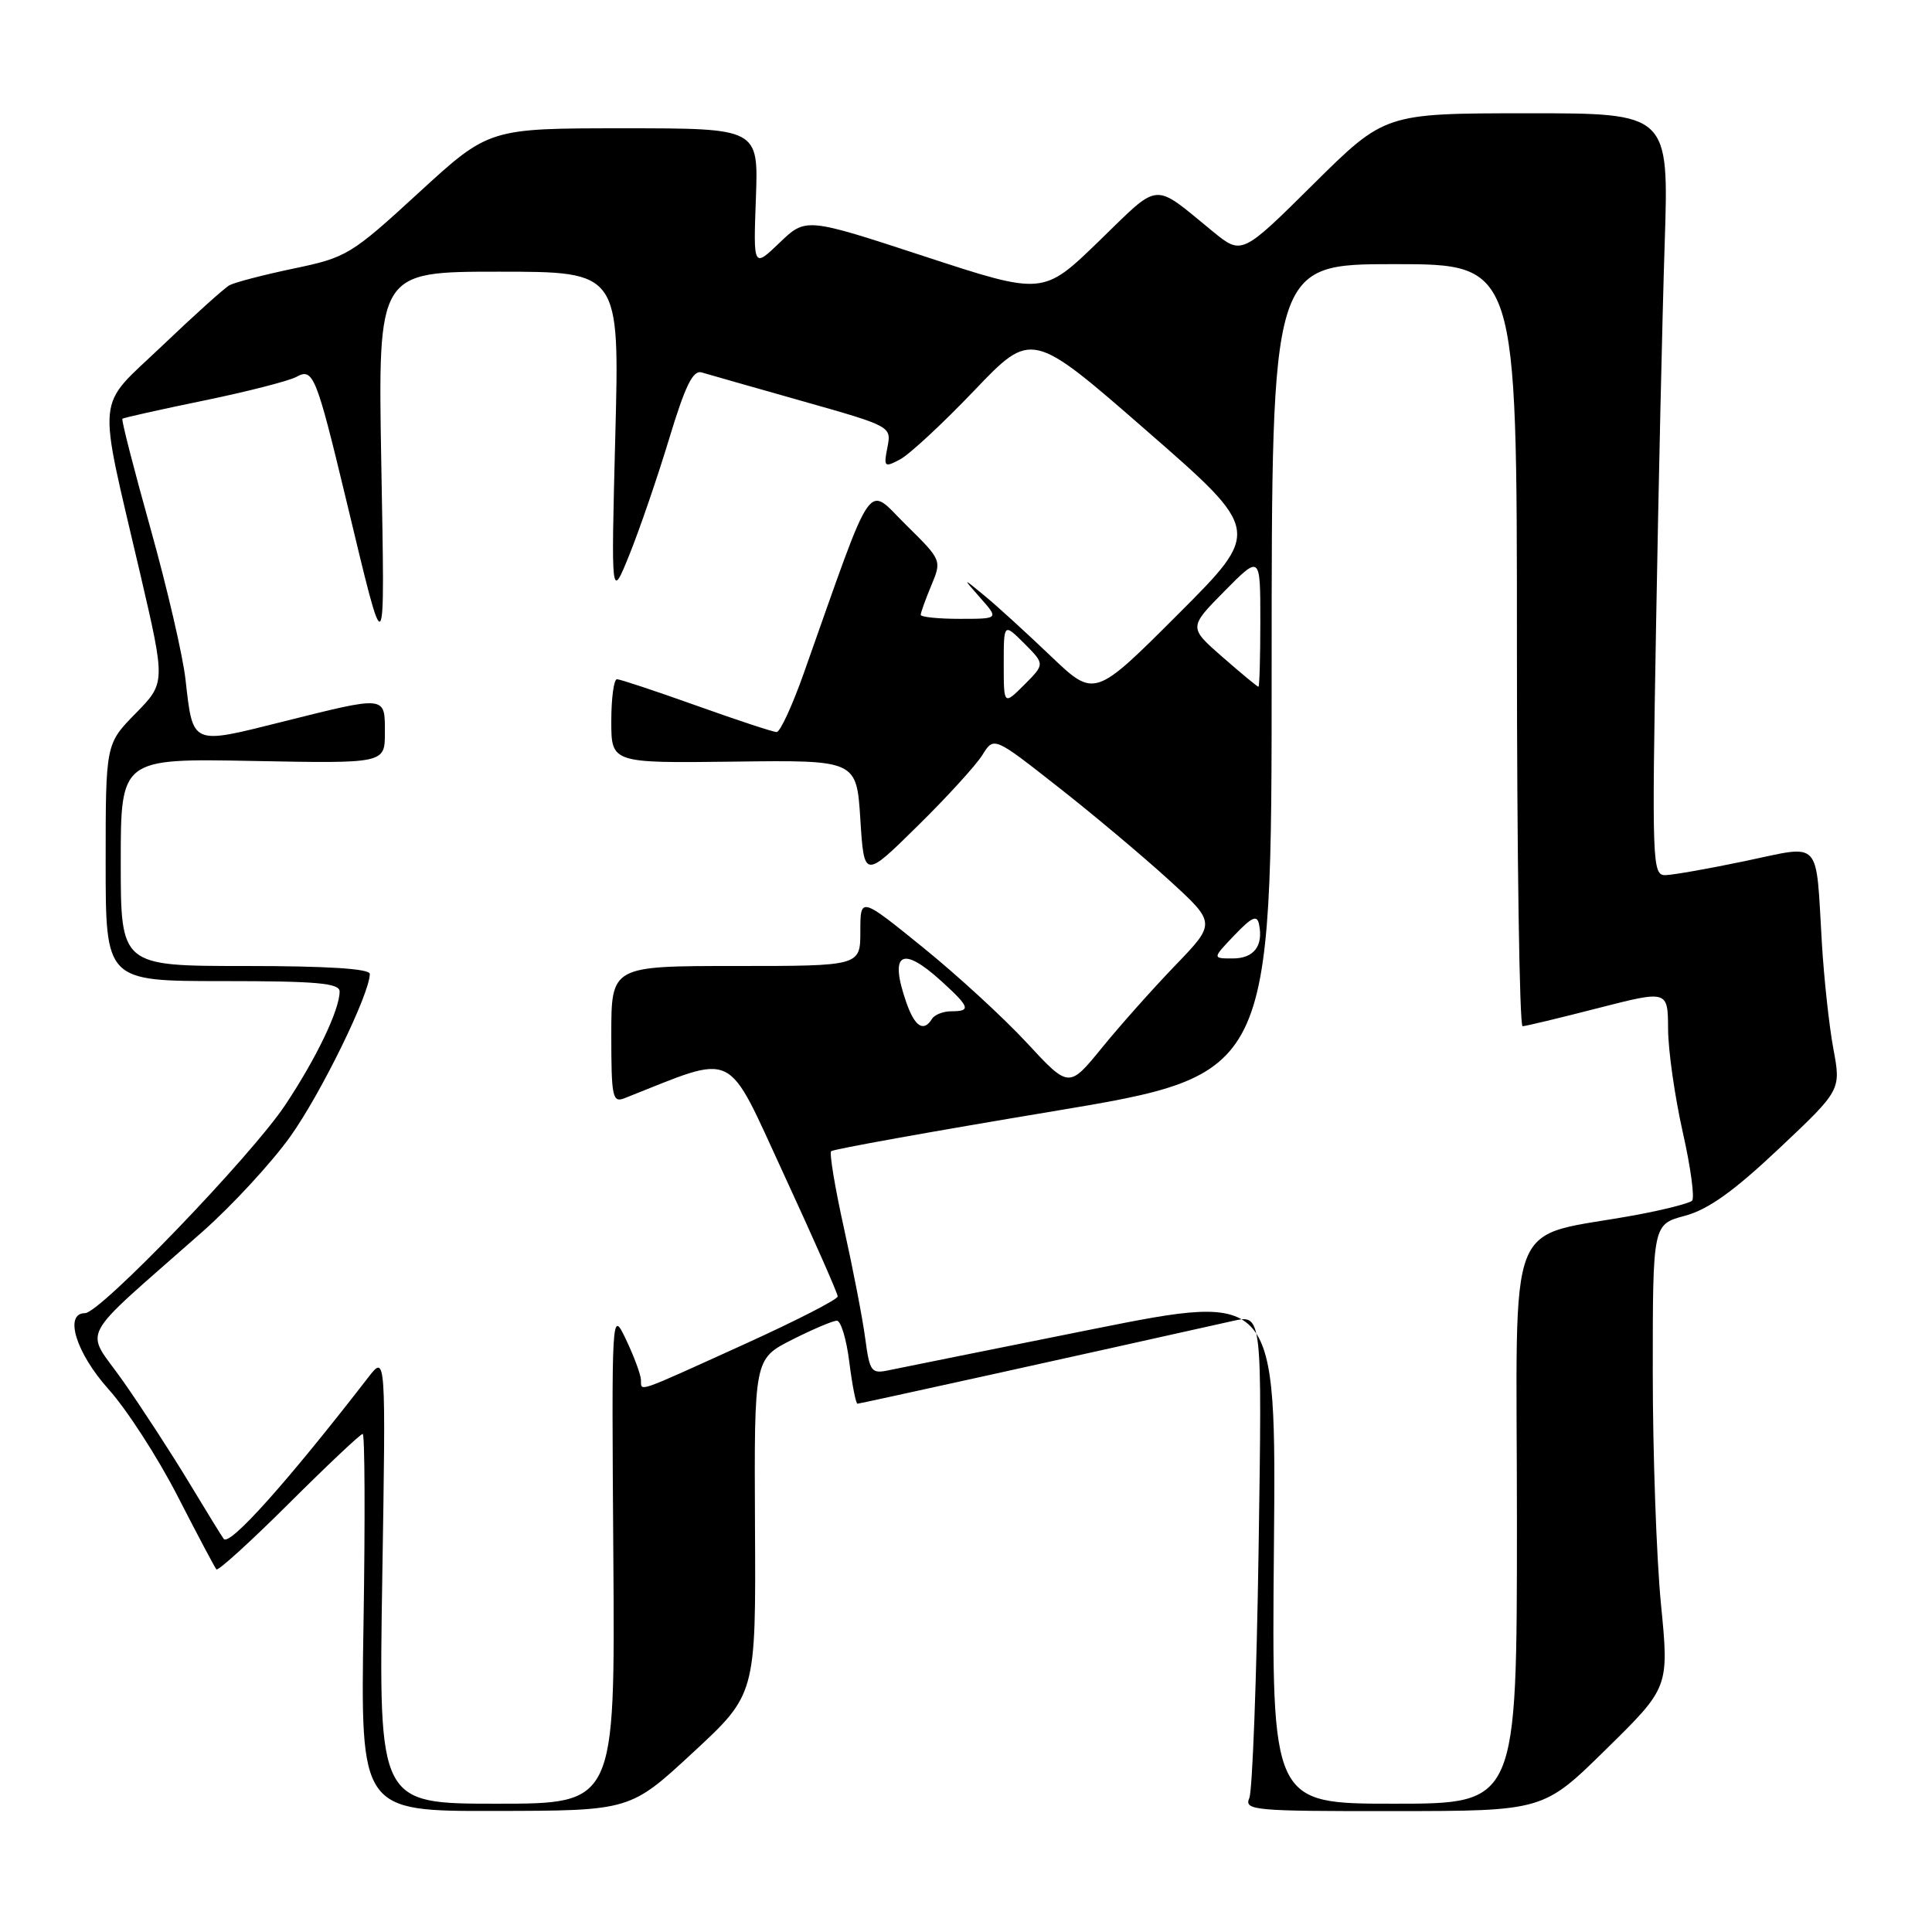 <?xml version="1.0" encoding="UTF-8" standalone="no"?>
<!DOCTYPE svg PUBLIC "-//W3C//DTD SVG 1.1//EN" "http://www.w3.org/Graphics/SVG/1.1/DTD/svg11.dtd" >
<svg xmlns="http://www.w3.org/2000/svg" xmlns:xlink="http://www.w3.org/1999/xlink" version="1.1" viewBox="0 0 256 256">
 <g >
 <path fill="currentColor"
d=" M 91.83 232.21 C 100.16 224.50 100.16 224.50 100.04 202.28 C 99.93 180.07 99.93 180.07 104.93 177.53 C 107.68 176.14 110.37 175.00 110.89 175.00 C 111.42 175.00 112.17 177.47 112.54 180.50 C 112.92 183.53 113.41 186.00 113.62 186.00 C 113.93 186.00 143.12 179.56 163.37 175.03 C 167.24 174.16 167.24 174.16 166.77 205.33 C 166.51 222.47 165.95 237.29 165.54 238.25 C 164.84 239.88 166.11 240.00 184.64 239.98 C 204.50 239.97 204.50 239.97 212.83 231.77 C 221.17 223.58 221.17 223.58 220.08 212.49 C 219.49 206.39 219.00 192.58 219.00 181.82 C 219.00 162.24 219.00 162.24 223.25 161.10 C 226.35 160.27 229.72 157.86 235.72 152.20 C 243.95 144.44 243.95 144.44 242.93 138.97 C 242.37 135.96 241.69 129.68 241.41 125.00 C 240.57 110.95 241.50 111.95 231.26 114.09 C 226.44 115.10 221.68 115.94 220.68 115.96 C 218.94 116.00 218.88 114.48 219.44 82.75 C 219.76 64.46 220.27 41.74 220.58 32.25 C 221.14 15.00 221.14 15.00 202.32 15.01 C 183.50 15.02 183.50 15.02 174.02 24.41 C 164.54 33.81 164.54 33.81 160.68 30.65 C 152.63 24.07 153.85 23.97 145.62 31.95 C 138.22 39.12 138.22 39.12 122.50 33.97 C 106.79 28.82 106.79 28.82 103.30 32.16 C 99.82 35.50 99.82 35.50 100.16 26.25 C 100.50 17.00 100.50 17.00 82.64 17.00 C 64.79 17.00 64.79 17.00 55.49 25.53 C 46.53 33.76 45.93 34.12 38.92 35.58 C 34.92 36.42 31.08 37.42 30.40 37.80 C 29.71 38.19 25.71 41.79 21.50 45.81 C 12.59 54.31 12.86 51.48 18.57 75.99 C 21.94 90.48 21.94 90.48 17.97 94.53 C 14.00 98.58 14.00 98.58 14.00 114.29 C 14.00 130.00 14.00 130.00 29.50 130.00 C 42.00 130.00 45.00 130.27 45.00 131.38 C 45.00 133.80 41.93 140.21 37.78 146.44 C 33.31 153.16 13.26 174.00 11.27 174.00 C 8.44 174.00 10.08 179.29 14.39 184.09 C 16.81 186.78 20.92 193.15 23.53 198.24 C 26.14 203.33 28.46 207.70 28.67 207.95 C 28.89 208.20 33.22 204.26 38.30 199.20 C 43.38 194.14 47.77 190.00 48.06 190.00 C 48.34 190.00 48.39 201.25 48.17 215.00 C 47.76 240.00 47.76 240.00 65.63 239.96 C 83.50 239.93 83.50 239.93 91.83 232.21 Z  M 50.65 209.25 C 51.13 179.50 51.13 179.50 48.81 182.49 C 38.10 196.34 30.46 204.88 29.65 203.92 C 29.46 203.69 27.40 200.35 25.08 196.50 C 22.76 192.65 18.82 186.59 16.33 183.04 C 11.20 175.73 9.90 178.18 26.85 163.19 C 30.77 159.72 36.00 154.05 38.47 150.59 C 42.54 144.89 49.00 131.68 49.00 129.05 C 49.00 128.36 43.40 128.00 32.50 128.00 C 16.00 128.00 16.00 128.00 16.00 114.25 C 16.00 100.50 16.00 100.50 33.50 100.83 C 51.00 101.17 51.00 101.17 51.00 97.08 C 51.00 92.14 51.27 92.17 37.37 95.65 C 25.28 98.68 25.58 98.81 24.58 90.03 C 24.23 86.88 22.14 77.88 19.94 70.02 C 17.74 62.16 16.06 55.62 16.22 55.49 C 16.37 55.35 21.22 54.27 27.00 53.08 C 32.78 51.89 38.30 50.47 39.27 49.94 C 41.49 48.71 41.90 49.72 45.85 66.15 C 51.21 88.44 51.00 88.65 50.52 61.25 C 50.08 36.00 50.08 36.00 66.09 36.00 C 82.10 36.00 82.10 36.00 81.53 57.75 C 80.97 79.50 80.97 79.50 83.40 73.50 C 84.73 70.20 87.10 63.31 88.65 58.19 C 90.80 51.09 91.82 49.00 92.98 49.35 C 93.82 49.60 99.82 51.31 106.32 53.15 C 118.11 56.49 118.13 56.50 117.59 59.27 C 117.07 61.88 117.18 61.98 119.27 60.87 C 120.50 60.22 124.92 56.12 129.10 51.74 C 136.70 43.79 136.70 43.79 151.93 57.07 C 167.15 70.34 167.15 70.34 156.09 81.40 C 145.03 92.46 145.03 92.46 139.26 86.96 C 136.09 83.93 132.15 80.33 130.50 78.97 C 127.50 76.50 127.50 76.50 129.92 79.25 C 132.35 82.00 132.35 82.00 127.17 82.00 C 124.33 82.00 122.00 81.76 122.00 81.47 C 122.00 81.18 122.63 79.43 123.40 77.58 C 124.80 74.24 124.78 74.21 120.03 69.53 C 114.72 64.29 115.98 62.46 106.49 89.25 C 104.98 93.51 103.37 97.00 102.91 97.00 C 102.45 97.00 97.68 95.43 92.29 93.50 C 86.91 91.58 82.16 90.00 81.75 90.00 C 81.34 90.00 81.00 92.50 81.00 95.56 C 81.00 101.12 81.00 101.12 97.25 100.92 C 113.50 100.71 113.50 100.71 114.00 108.57 C 114.50 116.43 114.50 116.43 121.57 109.46 C 125.47 105.63 129.33 101.39 130.17 100.04 C 131.69 97.59 131.69 97.59 140.09 104.19 C 144.72 107.81 151.34 113.37 154.82 116.54 C 161.14 122.30 161.14 122.30 155.75 127.90 C 152.78 130.98 148.39 135.91 146.00 138.85 C 141.64 144.20 141.64 144.20 136.07 138.19 C 133.01 134.88 126.79 129.17 122.25 125.50 C 114.00 118.82 114.00 118.82 114.00 123.41 C 114.00 128.00 114.00 128.00 97.50 128.00 C 81.00 128.00 81.00 128.00 81.00 137.11 C 81.00 145.38 81.16 146.15 82.75 145.52 C 97.81 139.58 96.06 138.74 103.87 155.62 C 107.79 164.11 111.00 171.38 111.00 171.78 C 111.00 172.18 105.55 174.97 98.89 178.00 C 83.90 184.80 85.01 184.42 84.93 182.83 C 84.89 182.10 84.00 179.70 82.95 177.50 C 81.04 173.50 81.04 173.50 81.27 206.25 C 81.50 239.00 81.50 239.00 65.84 239.00 C 50.18 239.00 50.18 239.00 50.65 209.25 Z  M 168.80 205.13 C 169.10 171.26 169.10 171.26 144.80 176.12 C 131.43 178.80 119.33 181.24 117.89 181.54 C 115.43 182.07 115.25 181.83 114.64 177.30 C 114.29 174.66 113.02 168.11 111.83 162.75 C 110.64 157.39 109.88 152.79 110.13 152.54 C 110.38 152.28 123.62 149.90 139.55 147.25 C 168.50 142.42 168.50 142.42 168.50 88.71 C 168.50 35.00 168.50 35.00 184.75 35.00 C 201.00 35.00 201.00 35.00 201.00 85.50 C 201.00 113.28 201.34 135.99 201.75 135.98 C 202.16 135.97 206.66 134.89 211.75 133.58 C 221.00 131.21 221.00 131.21 221.03 136.35 C 221.04 139.18 221.92 145.32 222.97 150.00 C 224.03 154.68 224.58 158.78 224.20 159.11 C 223.81 159.45 220.57 160.28 217.00 160.95 C 199.12 164.29 201.00 159.51 201.00 201.58 C 201.00 239.00 201.00 239.00 184.75 239.00 C 168.50 239.00 168.50 239.00 168.80 205.13 Z  M 120.10 132.85 C 117.79 126.24 119.48 125.22 124.75 130.02 C 128.52 133.45 128.70 134.00 126.06 134.00 C 124.99 134.00 123.84 134.45 123.50 135.00 C 122.39 136.80 121.22 136.06 120.10 132.85 Z  M 163.56 123.93 C 165.89 121.49 166.57 121.19 166.83 122.48 C 167.42 125.35 166.14 127.00 163.34 127.00 C 160.63 127.00 160.63 127.00 163.56 123.93 Z  M 133.00 88.00 C 133.00 82.55 133.00 82.55 135.73 85.27 C 138.45 88.00 138.45 88.00 135.73 90.73 C 133.00 93.45 133.00 93.45 133.00 88.00 Z  M 162.00 87.07 C 157.50 83.14 157.50 83.14 162.25 78.33 C 167.00 73.53 167.00 73.53 167.00 82.26 C 167.00 87.07 166.89 91.00 166.75 91.00 C 166.61 91.00 164.47 89.23 162.00 87.07 Z "/>
</g>
</svg>